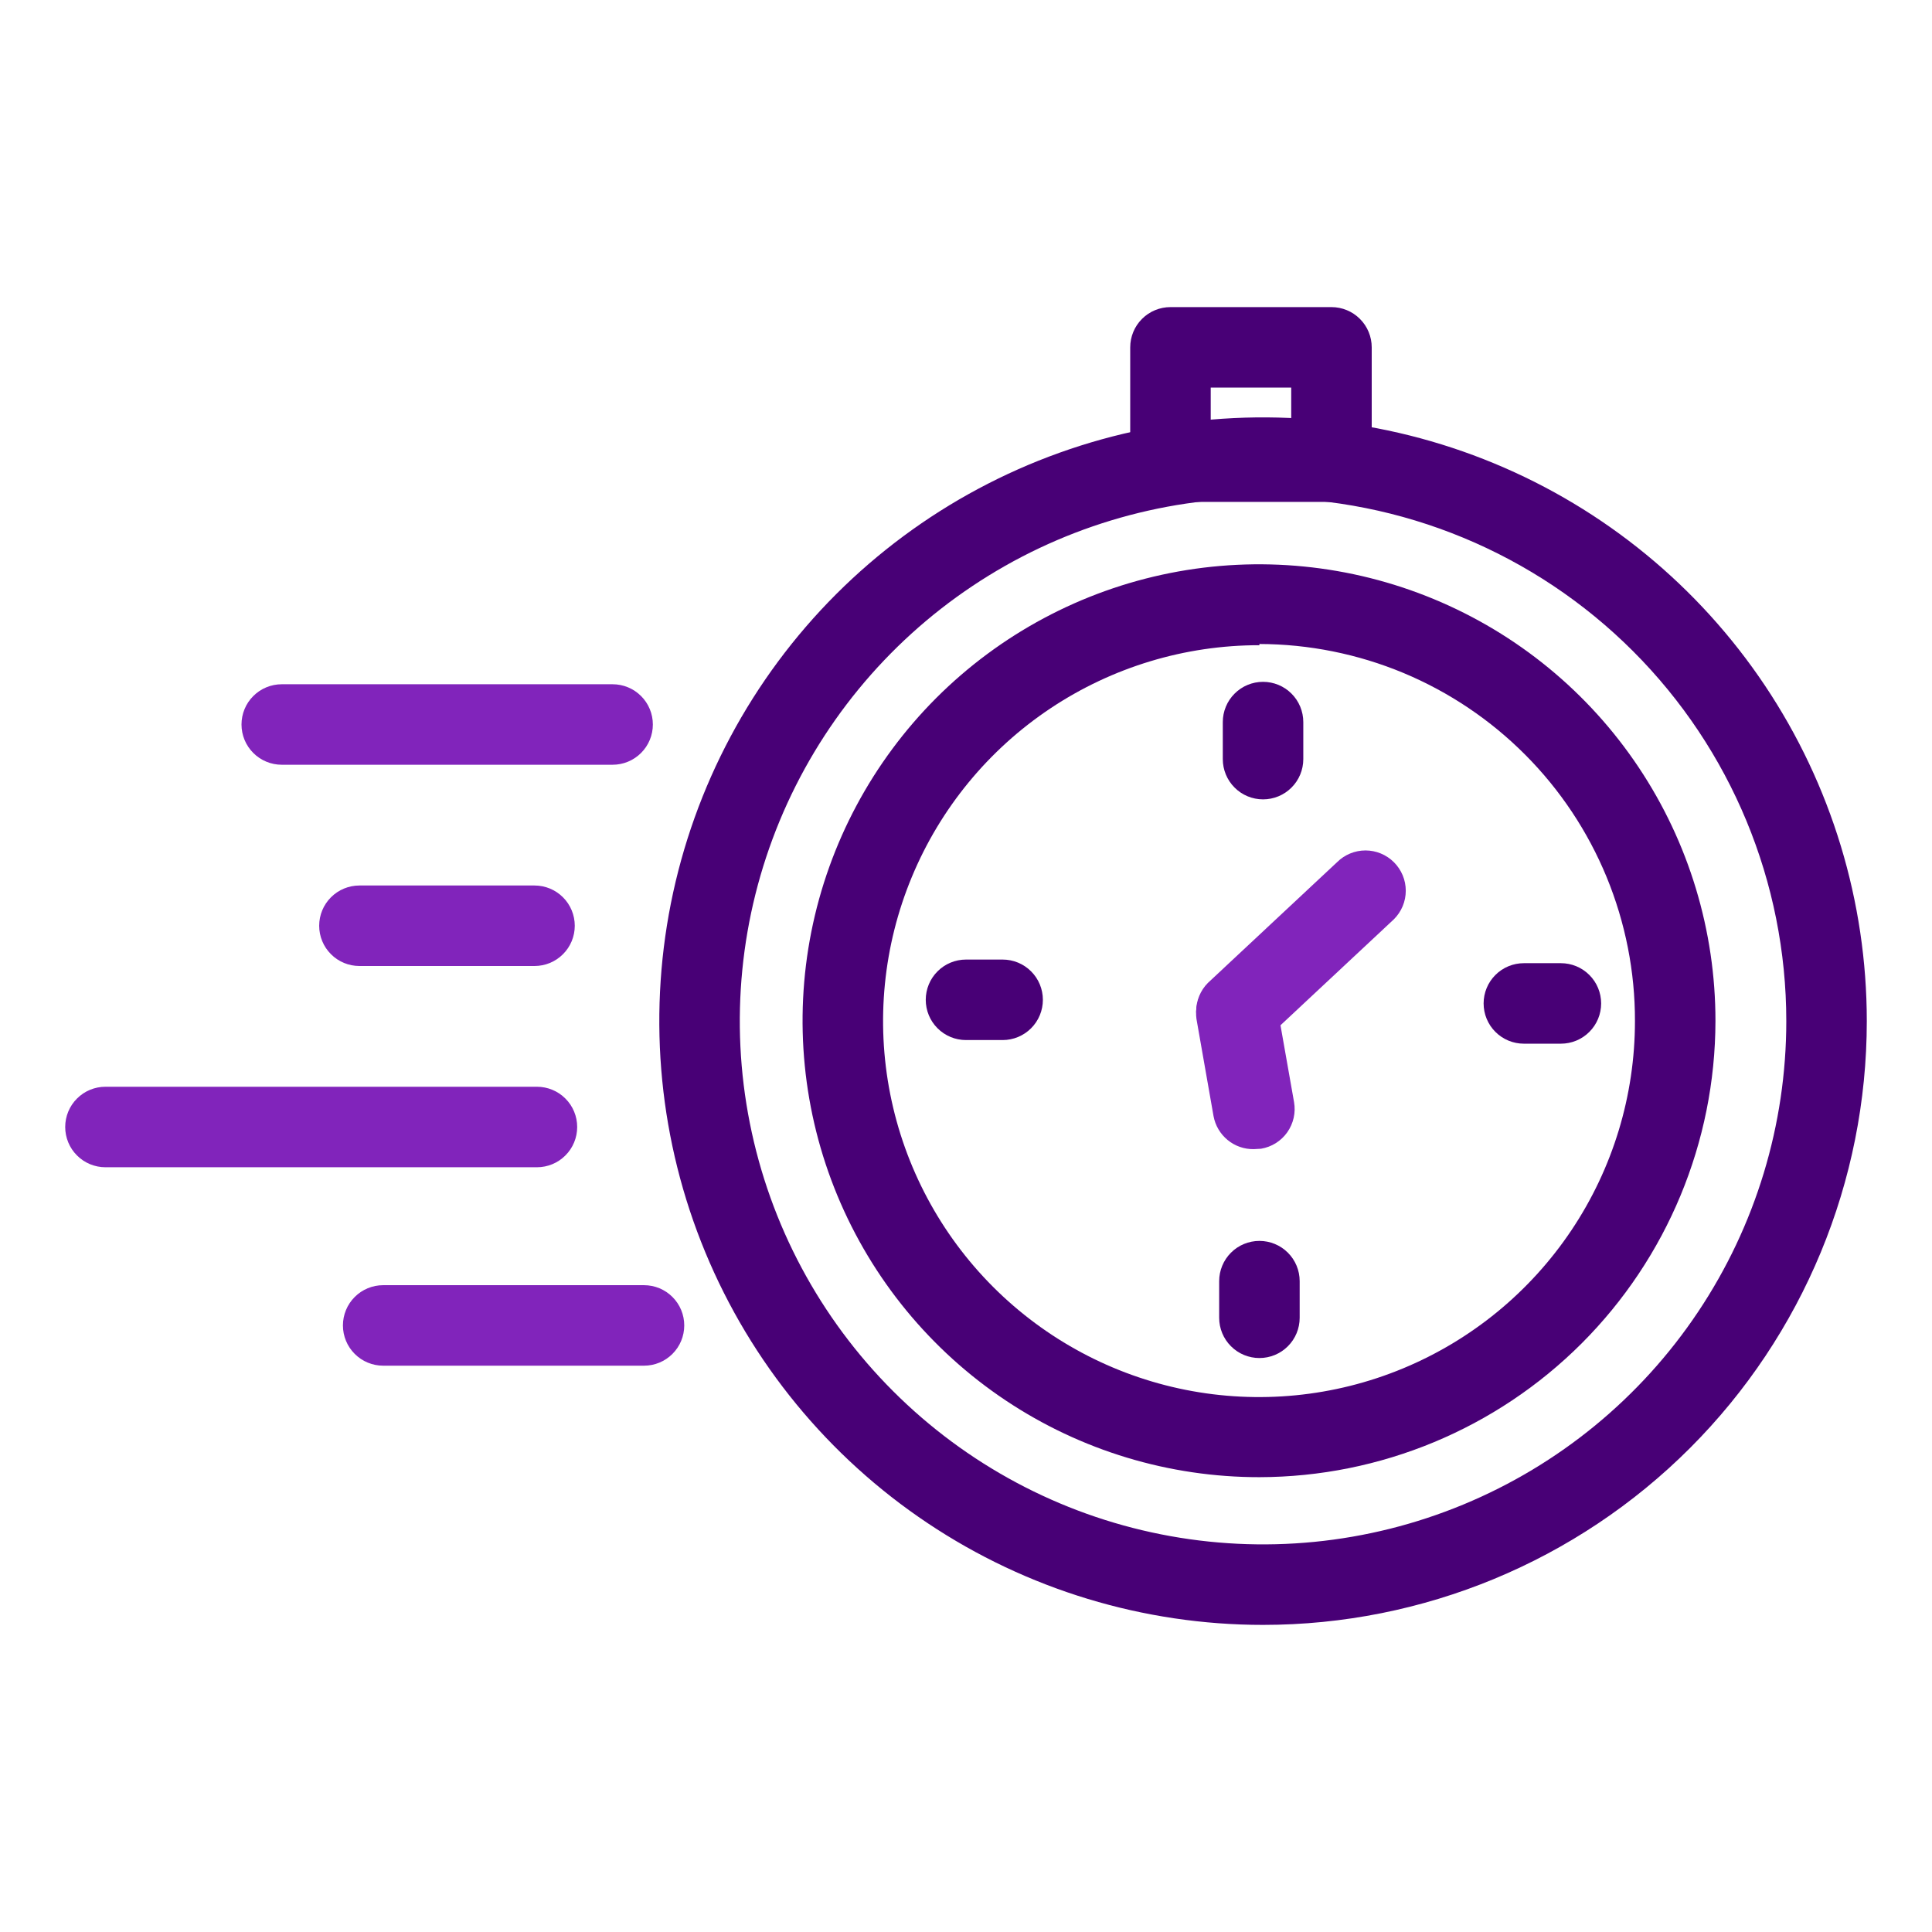 <svg width="48" height="48" viewBox="0 0 48 48" fill="none" xmlns="http://www.w3.org/2000/svg">
<path d="M31.38 40.37C28.413 40.37 25.513 39.49 23.047 37.842C20.58 36.194 18.657 33.851 17.522 31.11C16.387 28.369 16.09 25.353 16.668 22.444C17.247 19.534 18.676 16.861 20.773 14.763C22.871 12.666 25.544 11.237 28.454 10.658C31.363 10.079 34.379 10.377 37.12 11.512C39.861 12.647 42.204 14.57 43.852 17.036C45.5 19.503 46.38 22.403 46.38 25.37C46.38 29.348 44.8 33.164 41.987 35.977C39.174 38.79 35.358 40.37 31.38 40.37ZM31.38 12.37C28.809 12.37 26.295 13.132 24.158 14.561C22.02 15.989 20.354 18.02 19.37 20.395C18.386 22.771 18.128 25.384 18.63 27.906C19.131 30.428 20.369 32.744 22.188 34.562C24.006 36.38 26.322 37.619 28.844 38.12C31.366 38.622 33.98 38.364 36.355 37.38C38.73 36.397 40.761 34.73 42.189 32.592C43.618 30.455 44.38 27.941 44.38 25.37C44.38 21.922 43.01 18.616 40.572 16.178C38.134 13.74 34.828 12.37 31.38 12.37Z" fill="#480076"/>
<path d="M31.29 36.7C29.046 36.702 26.852 36.038 24.986 34.793C23.12 33.548 21.665 31.777 20.805 29.704C19.945 27.632 19.72 25.351 20.157 23.15C20.595 20.949 21.675 18.928 23.261 17.341C24.848 15.755 26.869 14.675 29.07 14.237C31.271 13.8 33.552 14.026 35.624 14.885C37.697 15.745 39.468 17.2 40.713 19.066C41.958 20.932 42.622 23.126 42.62 25.37C42.615 28.373 41.419 31.252 39.296 33.376C37.172 35.499 34.293 36.695 31.29 36.7ZM31.29 16.03C29.442 16.028 27.636 16.574 26.098 17.599C24.561 18.624 23.362 20.082 22.654 21.789C21.945 23.495 21.759 25.374 22.118 27.186C22.477 28.998 23.366 30.664 24.672 31.971C25.978 33.278 27.642 34.169 29.454 34.53C31.266 34.891 33.145 34.707 34.852 34C36.559 33.293 38.018 32.096 39.045 30.56C40.072 29.024 40.62 27.218 40.62 25.37C40.623 24.142 40.383 22.926 39.916 21.79C39.448 20.655 38.762 19.623 37.895 18.753C37.029 17.883 36 17.192 34.867 16.719C33.733 16.247 32.518 16.003 31.29 16V16.03Z" fill="#480076"/>
<path d="M31.15 28.55C30.913 28.554 30.683 28.474 30.5 28.323C30.317 28.173 30.193 27.963 30.15 27.73L29.73 25.34C29.708 25.209 29.712 25.074 29.741 24.944C29.771 24.814 29.826 24.692 29.903 24.583C29.98 24.474 30.078 24.382 30.19 24.311C30.303 24.24 30.429 24.192 30.56 24.17C30.691 24.148 30.826 24.151 30.956 24.181C31.085 24.211 31.208 24.266 31.317 24.343C31.426 24.42 31.518 24.517 31.589 24.63C31.66 24.743 31.708 24.869 31.73 25L32.15 27.38C32.173 27.51 32.17 27.643 32.141 27.772C32.112 27.901 32.058 28.023 31.982 28.131C31.906 28.239 31.809 28.33 31.697 28.401C31.585 28.471 31.46 28.518 31.33 28.54L31.15 28.55Z" fill="#8124BB"/>
<path d="M30.74 26.14C30.604 26.141 30.468 26.114 30.343 26.061C30.217 26.007 30.104 25.929 30.01 25.83C29.824 25.643 29.719 25.389 29.719 25.125C29.719 24.861 29.824 24.607 30.01 24.42L33.22 21.42C33.407 21.234 33.661 21.129 33.925 21.129C34.189 21.129 34.443 21.234 34.63 21.42C34.724 21.513 34.798 21.624 34.849 21.745C34.9 21.867 34.926 21.998 34.926 22.13C34.926 22.262 34.9 22.393 34.849 22.515C34.798 22.636 34.724 22.747 34.63 22.84L31.42 25.84C31.24 26.024 30.997 26.131 30.74 26.14Z" fill="#8124BB"/>
<path d="M13.28 24H8.93C8.665 24 8.41 23.895 8.223 23.707C8.035 23.52 7.93 23.265 7.93 23C7.93 22.735 8.035 22.48 8.223 22.293C8.41 22.105 8.665 22 8.93 22H13.28C13.545 22 13.8 22.105 13.987 22.293C14.175 22.48 14.28 22.735 14.28 23C14.28 23.265 14.175 23.52 13.987 23.707C13.8 23.895 13.545 24 13.28 24Z" fill="#8124BB"/>
<path d="M15.21 19H7C6.735 19 6.48 18.895 6.293 18.707C6.105 18.52 6 18.265 6 18C6 17.735 6.105 17.48 6.293 17.293C6.48 17.105 6.735 17 7 17H15.22C15.485 17 15.74 17.105 15.927 17.293C16.115 17.48 16.22 17.735 16.22 18C16.22 18.265 16.115 18.52 15.927 18.707C15.74 18.895 15.485 19 15.22 19H15.21Z" fill="#8124BB"/>
<path d="M16 33.93H9.52C9.255 33.93 9 33.825 8.813 33.637C8.625 33.45 8.52 33.195 8.52 32.93C8.52 32.665 8.625 32.41 8.813 32.223C9 32.035 9.255 31.93 9.52 31.93H16C16.265 31.93 16.52 32.035 16.707 32.223C16.895 32.41 17 32.665 17 32.93C17 33.195 16.895 33.45 16.707 33.637C16.52 33.825 16.265 33.93 16 33.93Z" fill="#8124BB"/>
<path d="M13.34 29H2.62C2.355 29 2.1 28.895 1.913 28.707C1.725 28.52 1.62 28.265 1.62 28C1.62 27.735 1.725 27.48 1.913 27.293C2.1 27.105 2.355 27 2.62 27H13.34C13.605 27 13.86 27.105 14.047 27.293C14.235 27.48 14.34 27.735 14.34 28C14.34 28.265 14.235 28.52 14.047 28.707C13.86 28.895 13.605 29 13.34 29Z" fill="#8124BB"/>
<path d="M24.89 25.84H24C23.735 25.84 23.48 25.735 23.293 25.547C23.105 25.36 23 25.105 23 24.84C23 24.575 23.105 24.32 23.293 24.133C23.48 23.945 23.735 23.84 24 23.84H24.91C25.175 23.84 25.43 23.945 25.617 24.133C25.805 24.32 25.91 24.575 25.91 24.84C25.91 25.105 25.805 25.36 25.617 25.547C25.43 25.735 25.175 25.84 24.91 25.84H24.89Z" fill="#480076"/>
<path d="M38.78 25.93H37.86C37.595 25.93 37.34 25.825 37.153 25.637C36.965 25.45 36.86 25.195 36.86 24.93C36.86 24.665 36.965 24.41 37.153 24.223C37.34 24.035 37.595 23.93 37.86 23.93H38.78C39.045 23.93 39.3 24.035 39.487 24.223C39.675 24.41 39.78 24.665 39.78 24.93C39.78 25.195 39.675 25.45 39.487 25.637C39.3 25.825 39.045 25.93 38.78 25.93Z" fill="#480076"/>
<path d="M31.38 19.86C31.115 19.86 30.86 19.755 30.673 19.567C30.485 19.38 30.38 19.125 30.38 18.86V17.94C30.38 17.675 30.485 17.42 30.673 17.233C30.86 17.045 31.115 16.94 31.38 16.94C31.645 16.94 31.9 17.045 32.087 17.233C32.275 17.42 32.38 17.675 32.38 17.94V18.86C32.38 19.125 32.275 19.38 32.087 19.567C31.9 19.755 31.645 19.86 31.38 19.86Z" fill="#480076"/>
<path d="M31.29 33.74C31.025 33.74 30.77 33.635 30.583 33.447C30.395 33.26 30.29 33.005 30.29 32.74V31.83C30.29 31.565 30.395 31.31 30.583 31.123C30.77 30.935 31.025 30.83 31.29 30.83C31.555 30.83 31.81 30.935 31.997 31.123C32.185 31.31 32.29 31.565 32.29 31.83V32.74C32.29 33.005 32.185 33.26 31.997 33.447C31.81 33.635 31.555 33.74 31.29 33.74Z" fill="#480076"/>
<path d="M33.08 12.47H29.08C28.815 12.47 28.56 12.365 28.373 12.177C28.185 11.99 28.08 11.735 28.08 11.47V8.63C28.08 8.365 28.185 8.11 28.373 7.923C28.56 7.735 28.815 7.63 29.08 7.63H33.08C33.345 7.63 33.599 7.735 33.787 7.923C33.975 8.11 34.08 8.365 34.08 8.63V11.47C34.08 11.735 33.975 11.99 33.787 12.177C33.599 12.365 33.345 12.47 33.08 12.47ZM30.08 10.47H32.08V9.63H30.08V10.47Z" fill="#480076"/>
</svg>
